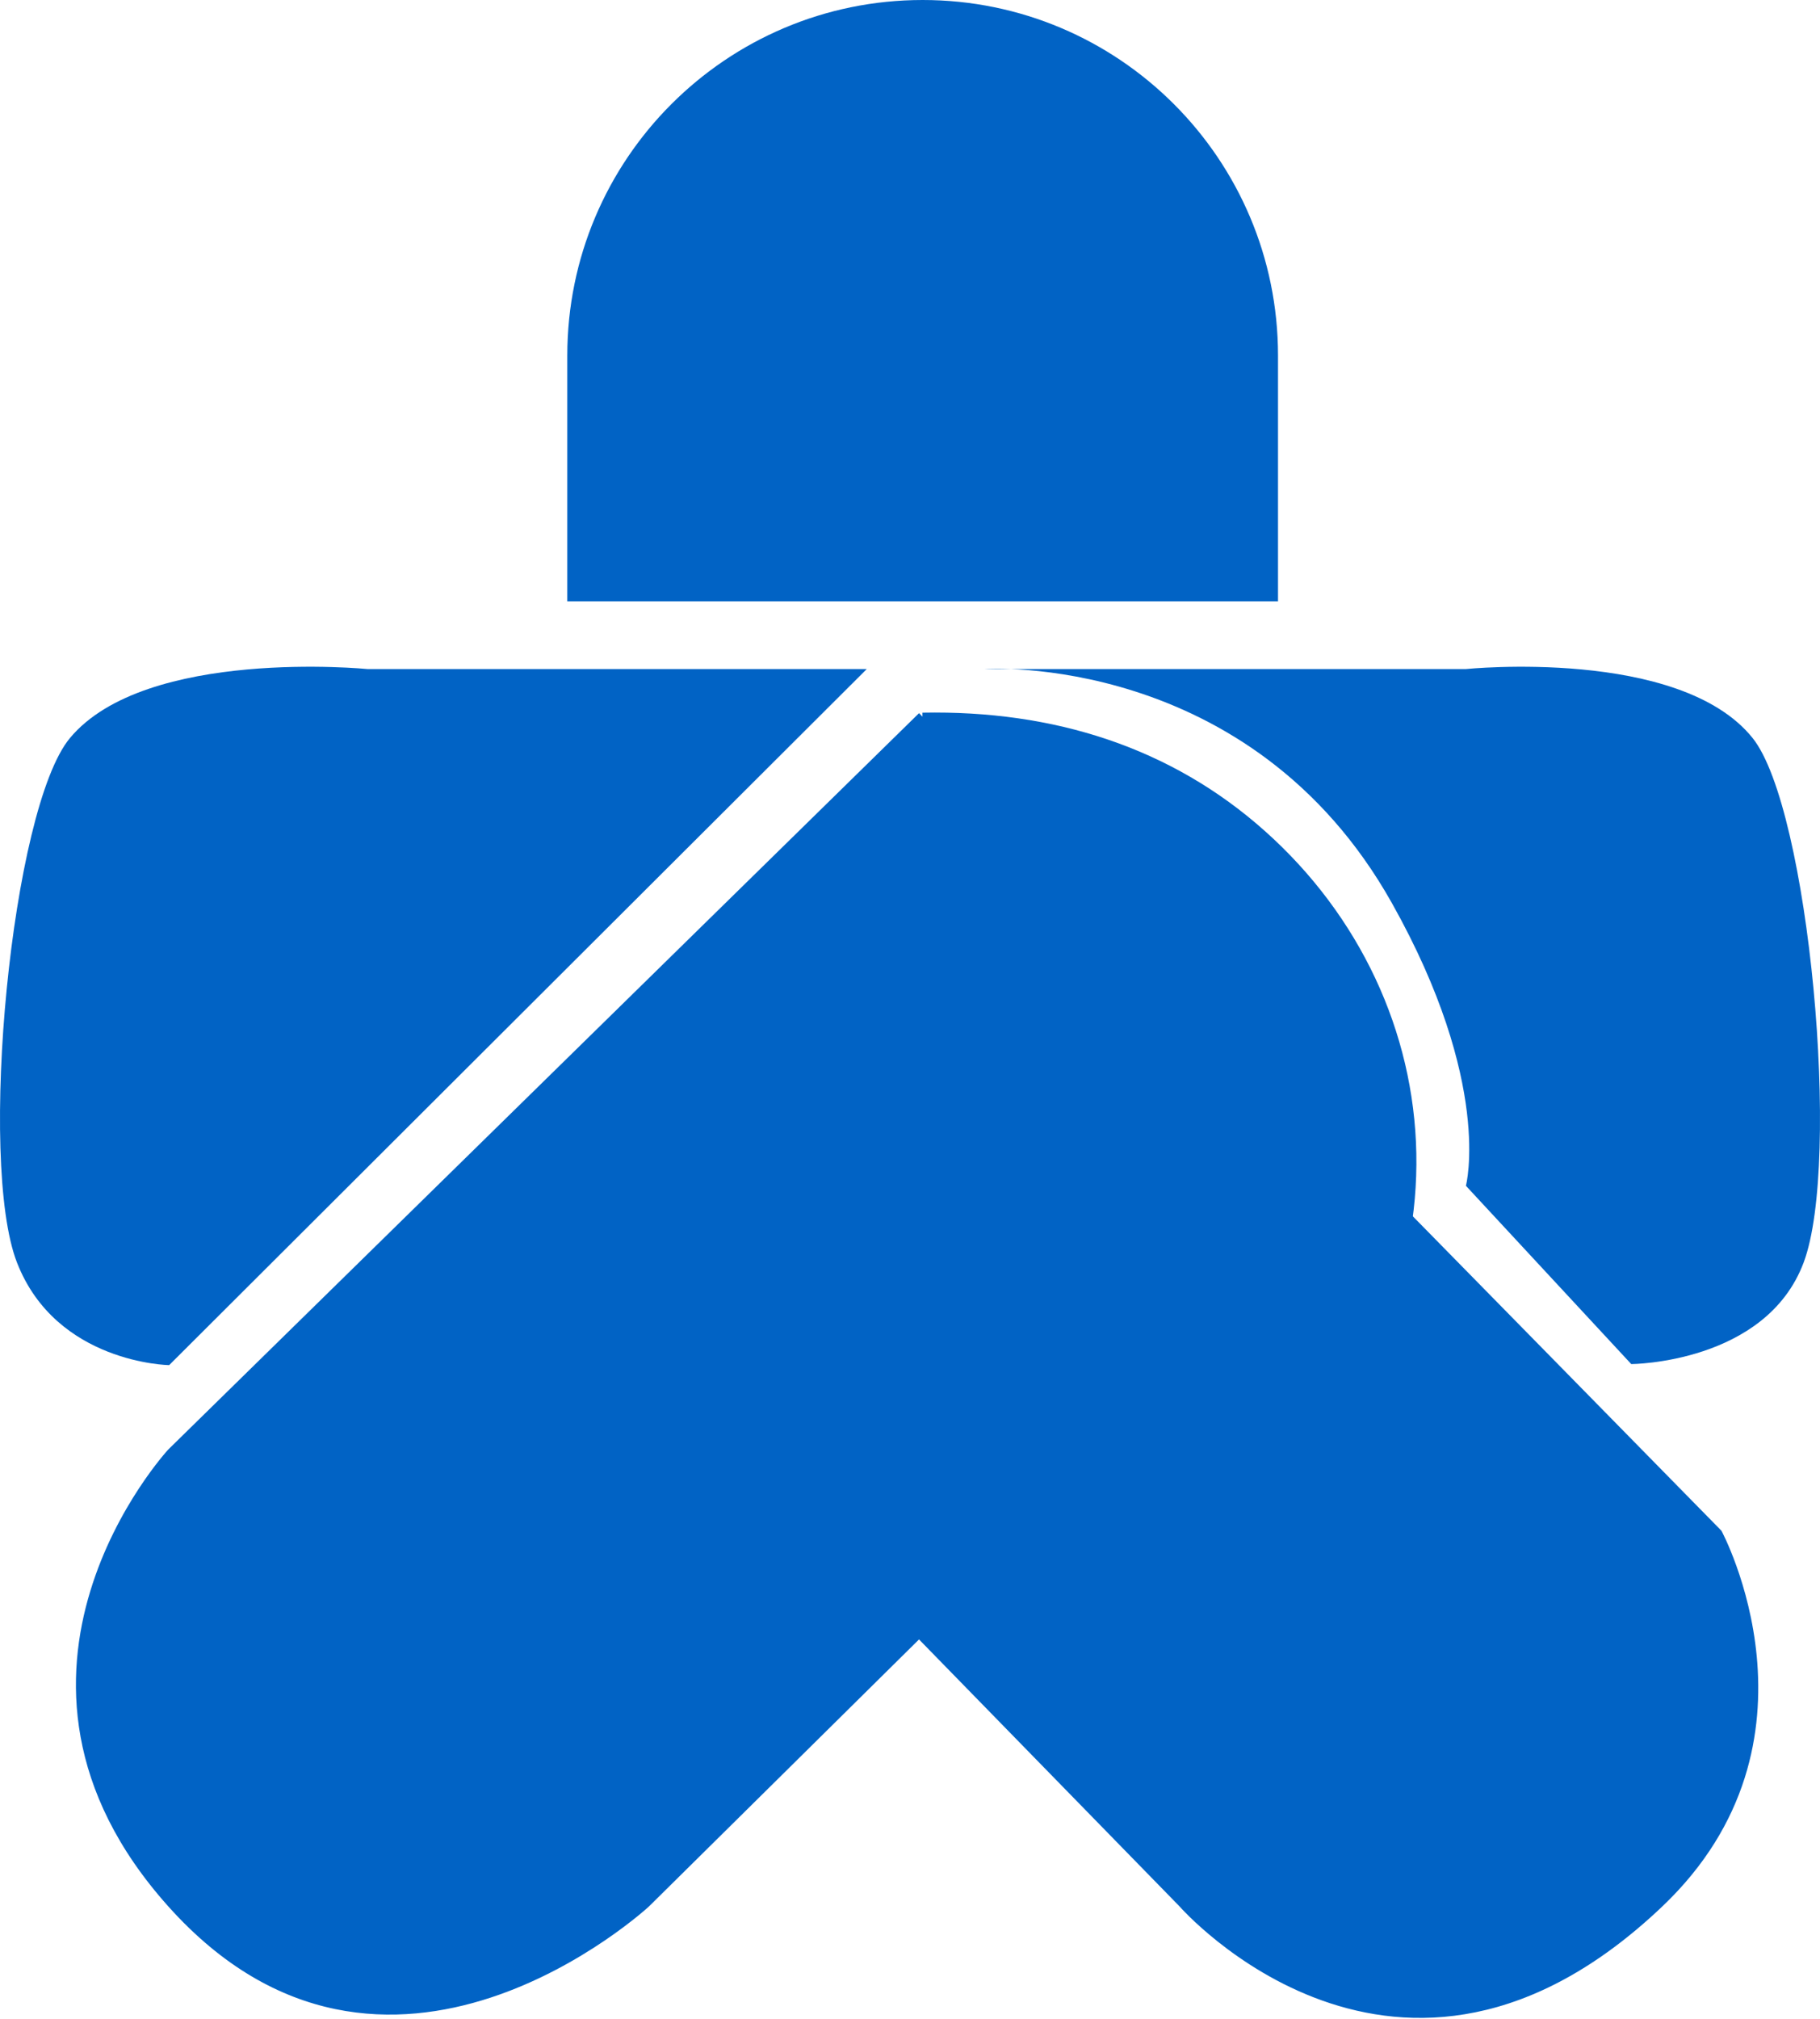 <svg width="863" height="957" viewBox="0 0 863 957" fill="none" xmlns="http://www.w3.org/2000/svg">
<path d="M435.778 338L79.777 687C79.777 687 -18.722 793.5 79.778 903.5C183.16 1018.95 307.777 903.5 307.777 903.5L435.778 777L559.278 903.5C559.278 903.5 663.202 1022.48 788.278 903.5C870.278 825.5 816.277 725.5 816.277 725.5L435.778 338Z" fill="#0163C5"/>
<path d="M467 317.093C467 317.093 592.888 308.5 660 428C708.018 513.5 695.101 562 695.101 562L773.5 646.5C773.5 646.5 837.273 646.203 855.24 598.391C873.207 550.578 857.836 383.138 831.024 349.765C796.455 306.738 695.101 317.093 695.101 317.093H467Z" fill="#0163C5"/>
<path d="M411 317.093L80.212 647C80.212 647 26.702 646.203 8.054 598.391C-10.593 550.578 5.36 383.138 33.188 349.765C69.066 306.738 174.259 317.093 174.259 317.093H411Z" fill="#0163C5"/>
<path d="M269 168.5C269 75.44 344.44 0 437.5 0C530.56 0 606 75.44 606 168.5V285H269V168.5Z" fill="#0163C5"/>
<path d="M441.627 768.755C503.736 767.55 562.856 743.468 605.981 701.806C649.106 660.145 672.705 604.318 671.585 546.605C670.465 488.893 644.719 434.022 600.009 394.066C555.3 354.109 499.511 336.562 437.403 337.767L437.405 551.149L441.627 768.755Z" fill="#0163C5"/>
</svg>
